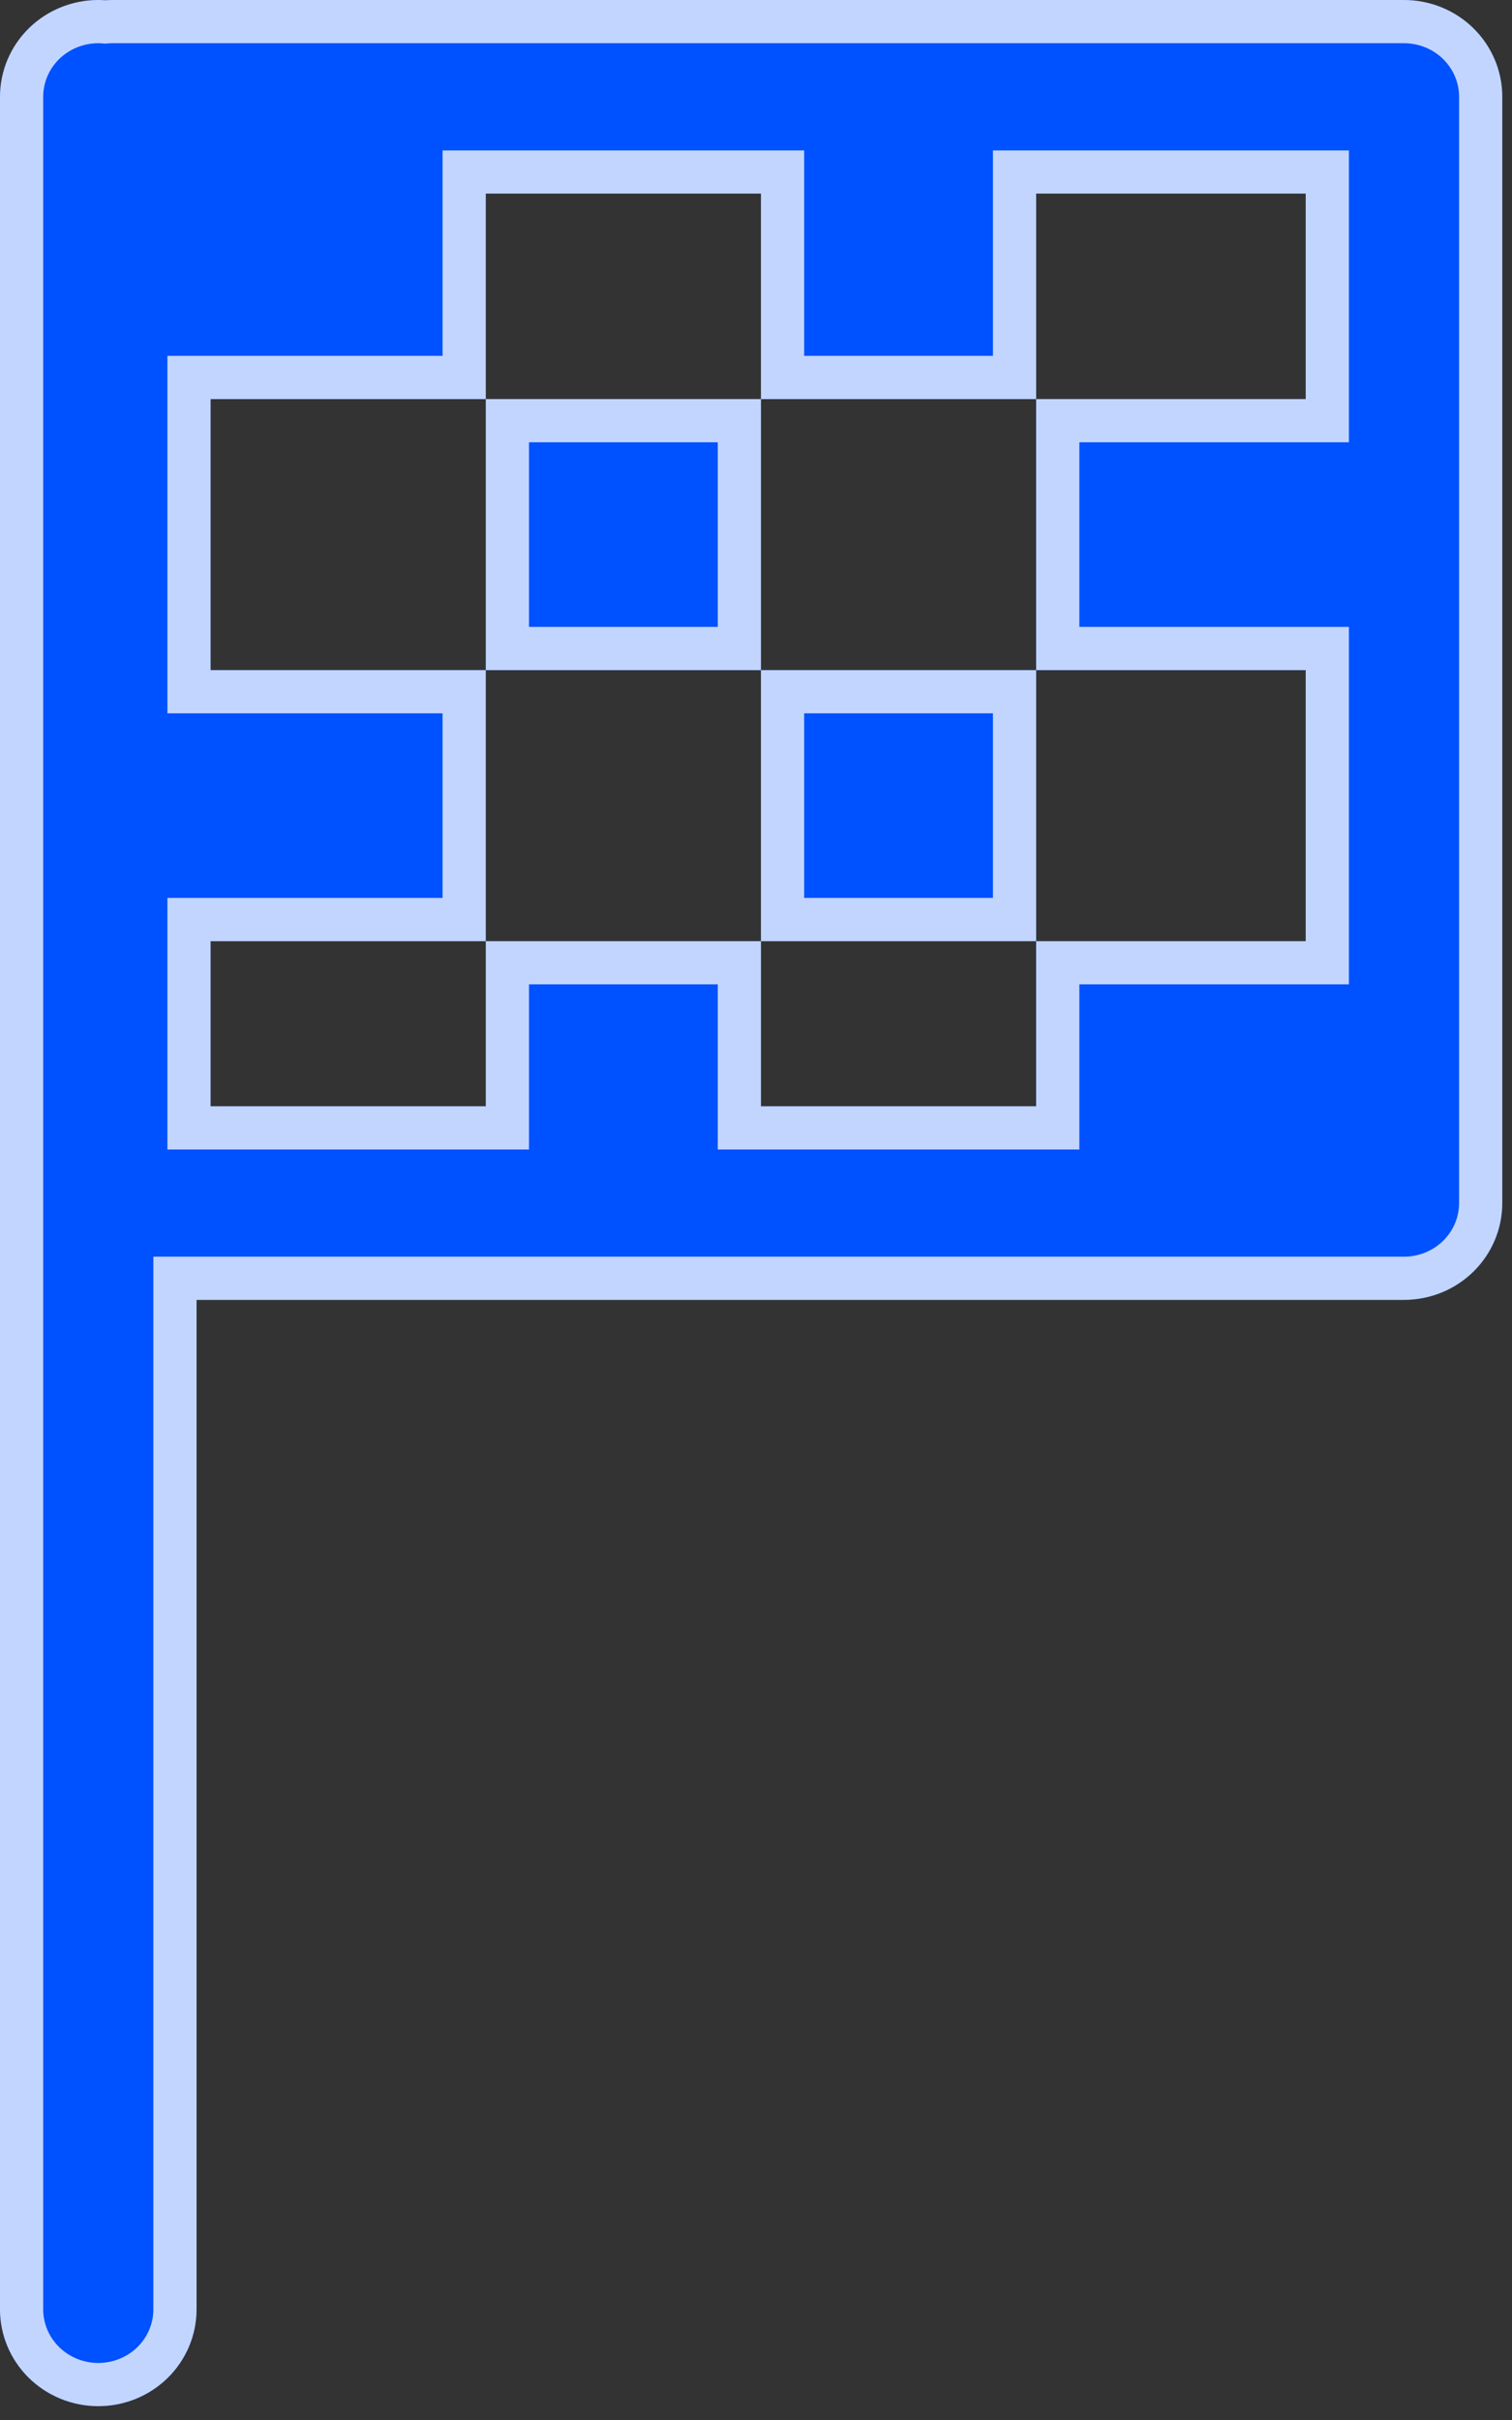 <svg width="35" height="56" viewBox="0 0 35 56" fill="none" xmlns="http://www.w3.org/2000/svg">
<rect x="0" y="0" width="35" height="56" fill="#333333" stroke="none"/>
<path d="M2.275 0C1.672 0 1.093 0.236 0.666 0.656C0.24 1.076 0 1.646 0 2.24V53.44C0 54.034 0.24 54.604 0.666 55.024C1.093 55.444 1.672 55.68 2.275 55.68C2.878 55.68 3.457 55.444 3.884 55.024C4.31 54.604 4.55 54.034 4.55 53.44V30.08H32.5C33.103 30.08 33.682 29.844 34.109 29.424C34.535 29.004 34.775 28.434 34.775 27.84V2.24C34.775 1.646 34.535 1.076 34.109 0.656C33.682 0.236 33.103 0 32.5 0H2.6C2.545 0 2.49 0.003 2.435 0.006C2.382 0.003 2.328 0.001 2.275 0ZM11.245 4.48H17.615V9.235H23.985V4.48H30.225V9.235H23.985V15.507H30.225V21.779H23.985V25.6H17.615V21.779H11.245V25.6H4.875V21.779H11.245V15.507H4.875V9.235H11.245V4.48ZM11.245 9.235V15.507H17.615V9.235L11.245 9.235ZM17.615 15.507V21.779L23.985 21.779V15.507H17.615Z" fill="#0051FF"/>
<path d="M4.55 29.58H4.05V30.08V53.44C4.05 53.899 3.865 54.341 3.533 54.668C3.201 54.995 2.748 55.18 2.275 55.18C1.802 55.18 1.349 54.995 1.017 54.668C0.685 54.341 0.5 53.899 0.5 53.44V2.24C0.5 1.781 0.685 1.339 1.017 1.012C1.349 0.686 1.8 0.501 2.273 0.5C2.315 0.5 2.357 0.502 2.4 0.505L2.435 0.508L2.47 0.505C2.514 0.502 2.558 0.5 2.602 0.5H32.5C32.973 0.5 33.426 0.685 33.758 1.012C34.09 1.339 34.275 1.781 34.275 2.24V27.84C34.275 28.299 34.09 28.741 33.758 29.068C33.426 29.395 32.973 29.58 32.5 29.58H4.55ZM11.245 3.98H10.745V4.48V8.735V8.735H4.875H4.375V9.235V15.507V16.007H4.875H10.745V21.279H4.875H4.375V21.779V25.6V26.1H4.875H11.245H11.745V25.6V22.279H17.115V22.279V25.6V26.1H17.615H23.985H24.485V25.6V22.279H30.225H30.725V21.779V15.507V15.007H30.225H24.485V9.735H30.225H30.725V9.235V4.48V3.98H30.225H23.985H23.485V4.48V8.735H18.115V4.48V3.98H17.615H11.245ZM18.115 16.007H23.485V21.279V21.279L18.115 21.279V16.007ZM11.745 15.007V9.735L17.115 9.735V9.735V15.007H11.745Z" stroke="white" stroke-opacity="0.76"/>
</svg>
